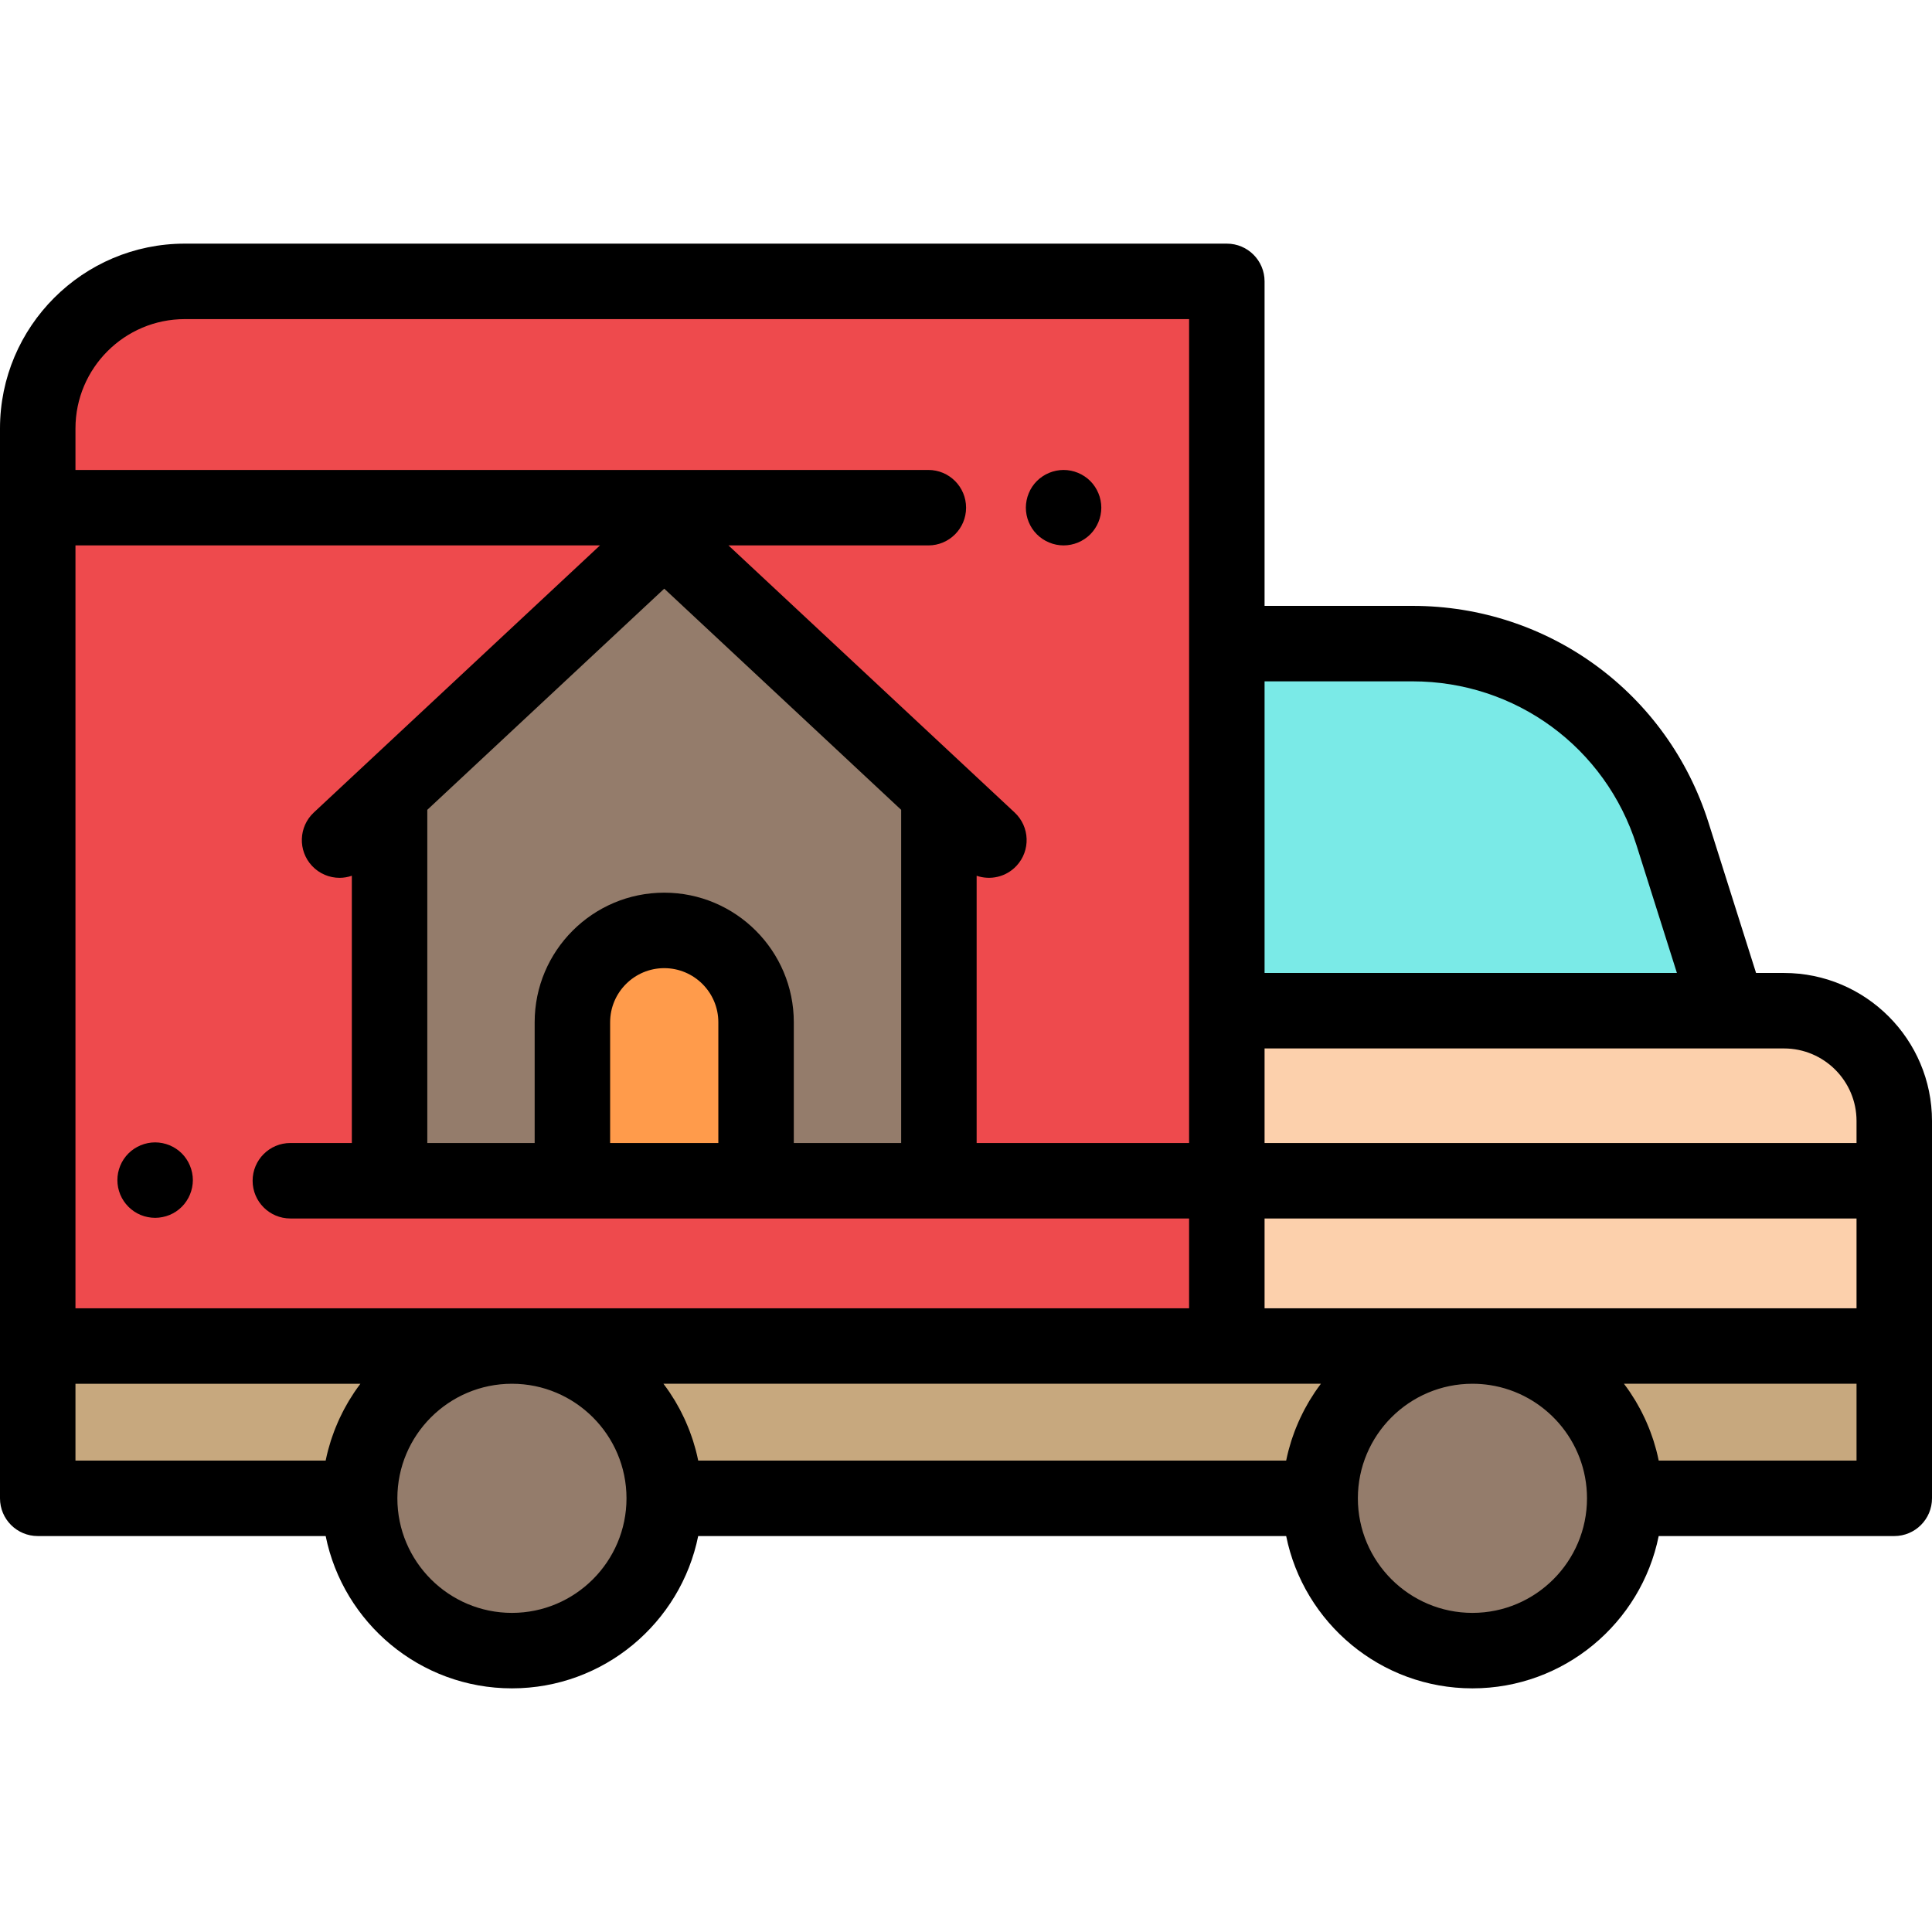 <?xml version="1.0" encoding="iso-8859-1"?>
<!-- Generator: Adobe Illustrator 19.0.0, SVG Export Plug-In . SVG Version: 6.00 Build 0)  -->
<svg version="1.1" id="Capa_1" xmlns="http://www.w3.org/2000/svg" xmlns:xlink="http://www.w3.org/1999/xlink" x="0px" y="0px"
	 viewBox="0 0 512 512" style="enable-background:new 0 0 512 512;" xml:space="preserve">
<path style="fill:#7AEAE7;" d="M374.347,170.564h-49.224v97.285H458.05l-14.805-46.813
	C433.742,190.988,405.862,170.564,374.347,170.564z"/>
<path style="fill:#FCD0AC;" d="M502,297.07c0-16.139-13.083-29.222-29.222-29.222H325.12v88.86H502V297.07z"/>
<path style="fill:#EE4A4D;" d="M325.124,74.567H48.973C27.449,74.567,10,92.016,10,113.541v243.167h315.124V74.567z"/>
<path d="M41.11,322.739c-0.65,0-1.31-0.07-1.96-0.2c-0.63-0.12-1.26-0.31-1.87-0.56c-0.6-0.25-1.18-0.56-1.72-0.92
	c-0.55-0.37-1.06-0.79-1.52-1.25s-0.88-0.97-1.25-1.52c-0.36-0.54-0.67-1.12-0.92-1.72c-0.25-0.61-0.44-1.24-0.57-1.87
	c-0.13-0.65-0.19-1.31-0.19-1.96s0.06-1.31,0.19-1.95c0.13-0.64,0.32-1.27,0.57-1.87c0.25-0.61,0.56-1.19,0.92-1.73
	c0.37-0.55,0.79-1.06,1.25-1.52s0.97-0.88,1.52-1.24c0.54-0.36,1.12-0.67,1.72-0.92c0.61-0.25,1.24-0.44,1.87-0.57
	c1.29-0.26,2.62-0.26,3.91,0c0.64,0.13,1.27,0.32,1.87,0.57c0.61,0.25,1.19,0.56,1.73,0.92c0.55,0.36,1.06,0.78,1.52,1.24
	s0.88,0.97,1.24,1.52c0.36,0.54,0.67,1.12,0.92,1.73c0.25,0.6,0.44,1.23,0.57,1.87c0.13,0.64,0.2,1.3,0.2,1.95
	c0,0.65-0.07,1.31-0.2,1.96c-0.13,0.63-0.32,1.26-0.57,1.87c-0.25,0.6-0.56,1.18-0.92,1.72c-0.36,0.55-0.78,1.06-1.24,1.52
	c-0.46,0.46-0.97,0.88-1.52,1.25c-0.54,0.36-1.12,0.67-1.73,0.92c-0.6,0.25-1.23,0.44-1.87,0.56
	C42.42,322.669,41.76,322.739,41.11,322.739z"/>
<path d="M281.86,144.539c-2.63,0-5.21-1.07-7.07-2.93c-0.46-0.46-0.88-0.97-1.25-1.52c-0.35-0.54-0.66-1.12-0.91-1.72
	c-0.25-0.61-0.45-1.24-0.57-1.87c-0.13-0.65-0.2-1.31-0.2-1.96c0-0.65,0.07-1.31,0.2-1.95c0.12-0.64,0.32-1.27,0.57-1.87
	c0.25-0.61,0.55-1.19,0.91-1.73c0.37-0.55,0.79-1.06,1.25-1.52c0.46-0.46,0.97-0.88,1.52-1.24c0.539-0.36,1.12-0.67,1.73-0.92
	c0.6-0.25,1.23-0.44,1.87-0.57c1.29-0.26,2.61-0.26,3.9,0c0.64,0.13,1.27,0.32,1.87,0.57c0.61,0.25,1.19,0.56,1.73,0.92
	c0.55,0.36,1.06,0.78,1.52,1.24c0.46,0.46,0.88,0.97,1.24,1.52c0.36,0.54,0.67,1.12,0.92,1.73c0.25,0.6,0.45,1.23,0.57,1.87
	c0.13,0.64,0.2,1.3,0.2,1.95s-0.07,1.31-0.2,1.96c-0.12,0.63-0.32,1.26-0.57,1.87c-0.25,0.6-0.56,1.18-0.92,1.72
	c-0.36,0.55-0.78,1.06-1.24,1.52C287.07,143.469,284.49,144.539,281.86,144.539z"/>
<polygon style="fill:#947C6B;" points="176.029,142.326 103.24,210.266 103.24,269.373 103.24,312.91 248.819,312.91 
	248.819,269.373 248.819,210.266 "/>
<path style="fill:#FF9B4B;" d="M200.368,312.91h-48.677v-42.003c0-13.442,10.897-24.338,24.338-24.338l0,0
	c13.442,0,24.338,10.897,24.338,24.338v42.003H200.368z"/>
<g>
	<circle style="fill:#947C6B;" cx="135.67" cy="397.069" r="40.36"/>
	<circle style="fill:#947C6B;" cx="390.21" cy="397.069" r="40.36"/>
</g>
<g>
	<path style="fill:#C7A87E;" d="M325.12,356.708H135.668c22.291,0,40.362,18.07,40.362,40.362h149.09v0.001h24.729v-0.001
		c0-22.291,18.071-40.362,40.362-40.362h-55.246H325.12z"/>
	<path style="fill:#C7A87E;" d="M10,397.069h85.306c0-22.291,18.071-40.362,40.362-40.362H10V397.069z"/>
	<path style="fill:#C7A87E;" d="M390.21,356.708c22.291,0,40.362,18.07,40.362,40.362v0.001H502V356.71H390.21V356.708z"/>
</g>
<path d="M472.778,257.848h-7.402L452.78,218.02c-10.869-34.366-42.388-57.456-78.432-57.456h-39.224V74.567c0-5.523-4.477-10-10-10
	H48.973C21.969,64.567,0,86.537,0,113.541v243.167v40.362c0,5.523,4.477,10,10,10h76.307c4.651,22.995,25.015,40.361,49.361,40.361
	s44.709-17.366,49.361-40.361l140.091,0.001h15.729c4.651,22.995,25.015,40.361,49.361,40.361c24.346,0,44.71-17.366,49.361-40.361
	H502c5.523,0,10-4.477,10-10l0,0v-100C512,275.443,494.405,257.848,472.778,257.848z M335.124,180.564h39.224
	c27.281,0,51.137,17.476,59.363,43.487l10.689,33.797H335.124V180.564z M20,113.541c0-15.976,12.998-28.973,28.973-28.973h266.151
	v85.997v97.197c0,0.029-0.004,0.058-0.004,0.087v35.062h-56.301v-70.825c3.616,1.241,7.783,0.348,10.561-2.628
	c3.768-4.038,3.55-10.365-0.487-14.134l0,0l0,0l-75.836-70.783h52.964c5.523,0,10-4.477,10-10s-4.477-10-10-10H20V113.541z
	 M190.368,302.91h-28.677v-32.003c0-7.906,6.432-14.338,14.338-14.338c7.906,0,14.338,6.432,14.338,14.338v32.003H190.368z
	 M176.029,236.568c-18.934,0-34.338,15.404-34.338,34.338v32.003H113.24V214.61l62.789-58.606l62.789,58.606v88.299h-28.451v-32.003
	C210.368,251.973,194.963,236.568,176.029,236.568z M95.429,366.823c-0.525,0.696-1.035,1.405-1.523,2.129
	c-0.054,0.08-0.103,0.163-0.156,0.243c-0.431,0.646-0.849,1.301-1.25,1.967c-0.157,0.26-0.302,0.526-0.454,0.789
	c-0.287,0.496-0.571,0.994-0.841,1.501c-0.164,0.308-0.32,0.62-0.478,0.932c-0.241,0.476-0.477,0.954-0.704,1.439
	c-0.154,0.329-0.302,0.659-0.449,0.992c-0.214,0.485-0.419,0.973-0.618,1.466c-0.135,0.334-0.27,0.668-0.397,1.006
	c-0.195,0.516-0.378,1.038-0.557,1.562c-0.109,0.32-0.223,0.638-0.326,0.961c-0.194,0.609-0.37,1.225-0.541,1.844
	c-0.068,0.244-0.144,0.484-0.208,0.729c-0.226,0.866-0.43,1.74-0.61,2.624c-0.004,0.022-0.011,0.043-0.015,0.065H20v-20.362h75.512
	C95.483,366.745,95.458,366.785,95.429,366.823z M135.668,427.431c-16.742,0-30.362-13.62-30.362-30.361
	c0-16.742,13.62-30.362,30.362-30.362c16.741,0,30.361,13.62,30.361,30.362C166.029,413.81,152.409,427.431,135.668,427.431z
	 M315.12,322.91v23.798l0,0H20V144.54h139.002l-75.835,70.783l0,0l0,0c-4.038,3.769-4.255,10.097-0.487,14.134
	c1.969,2.11,4.638,3.177,7.313,3.177c1.098,0,2.196-0.19,3.249-0.552v70.828H76.947c-5.523,0-10,4.477-10,10s4.477,10,10,10H315.12
	 M349.974,366.82c-0.526,0.698-1.037,1.408-1.526,2.133c-0.049,0.073-0.094,0.149-0.143,0.222c-0.436,0.653-0.858,1.315-1.263,1.989
	c-0.155,0.257-0.299,0.52-0.449,0.78c-0.289,0.499-0.574,1-0.846,1.51c-0.163,0.305-0.317,0.615-0.474,0.924
	c-0.243,0.479-0.481,0.961-0.708,1.448c-0.152,0.326-0.3,0.655-0.446,0.984c-0.215,0.487-0.421,0.978-0.621,1.474
	c-0.134,0.332-0.268,0.663-0.395,0.999c-0.197,0.519-0.38,1.044-0.56,1.572c-0.108,0.317-0.221,0.631-0.322,0.951
	c-0.196,0.614-0.373,1.235-0.546,1.859c-0.066,0.239-0.141,0.474-0.203,0.715c-0.226,0.867-0.43,1.743-0.611,2.628
	c-0.004,0.021-0.01,0.041-0.014,0.062H185.034c-0.004-0.021-0.01-0.042-0.015-0.064c-0.18-0.884-0.384-1.758-0.61-2.625
	c-0.064-0.245-0.14-0.484-0.207-0.727c-0.172-0.62-0.348-1.237-0.542-1.847c-0.102-0.321-0.215-0.637-0.324-0.956
	c-0.179-0.526-0.362-1.049-0.559-1.567c-0.128-0.336-0.261-0.669-0.396-1.002c-0.199-0.494-0.405-0.984-0.62-1.471
	c-0.146-0.331-0.294-0.66-0.447-0.986c-0.227-0.487-0.465-0.968-0.707-1.446c-0.157-0.31-0.312-0.62-0.475-0.926
	c-0.272-0.509-0.557-1.01-0.845-1.509c-0.15-0.26-0.294-0.524-0.449-0.781c-0.406-0.674-0.828-1.336-1.264-1.989
	c-0.049-0.073-0.093-0.149-0.143-0.222c-0.49-0.725-1.001-1.435-1.526-2.133c-0.028-0.037-0.053-0.076-0.081-0.113h174.231l0,0l0,0
	C350.026,366.744,350.001,366.783,349.974,366.82z M390.21,427.431c-16.741,0-30.361-13.62-30.361-30.361
	c0-16.742,13.62-30.362,30.361-30.362c1.569,0,3.111,0.12,4.618,0.35c14.558,2.231,25.744,14.839,25.744,30.012
	C420.572,413.811,406.952,427.431,390.21,427.431z M492,387.07h-52.425c-0.004-0.022-0.011-0.043-0.015-0.065
	c-0.18-0.883-0.384-1.758-0.609-2.624c-0.064-0.245-0.14-0.486-0.208-0.729c-0.171-0.618-0.347-1.235-0.541-1.844
	c-0.103-0.323-0.216-0.641-0.326-0.961c-0.179-0.524-0.361-1.046-0.557-1.562c-0.128-0.338-0.262-0.672-0.397-1.006
	c-0.199-0.492-0.404-0.981-0.618-1.466c-0.147-0.332-0.296-0.663-0.449-0.992c-0.226-0.484-0.463-0.963-0.704-1.439
	c-0.158-0.312-0.314-0.624-0.478-0.932c-0.27-0.507-0.554-1.005-0.841-1.501c-0.152-0.263-0.298-0.529-0.454-0.789
	c-0.401-0.666-0.819-1.321-1.25-1.967c-0.053-0.08-0.102-0.163-0.156-0.243c-0.489-0.724-0.999-1.432-1.523-2.129
	c-0.028-0.038-0.054-0.078-0.083-0.115H492V387.07z M492,346.707H335.124l0,0v-23.798H492V346.707z M492,302.91H335.124v-25.061
	l137.654-0.001c0.003,0-0.003,0,0,0l0,0c10.599,0,19.222,8.623,19.222,19.222V302.91z"/>
<g>
</g>
<g>
</g>
<g>
</g>
<g>
</g>
<g>
</g>
<g>
</g>
<g>
</g>
<g>
</g>
<g>
</g>
<g>
</g>
<g>
</g>
<g>
</g>
<g>
</g>
<g>
</g>
<g>
</g>
</svg>
